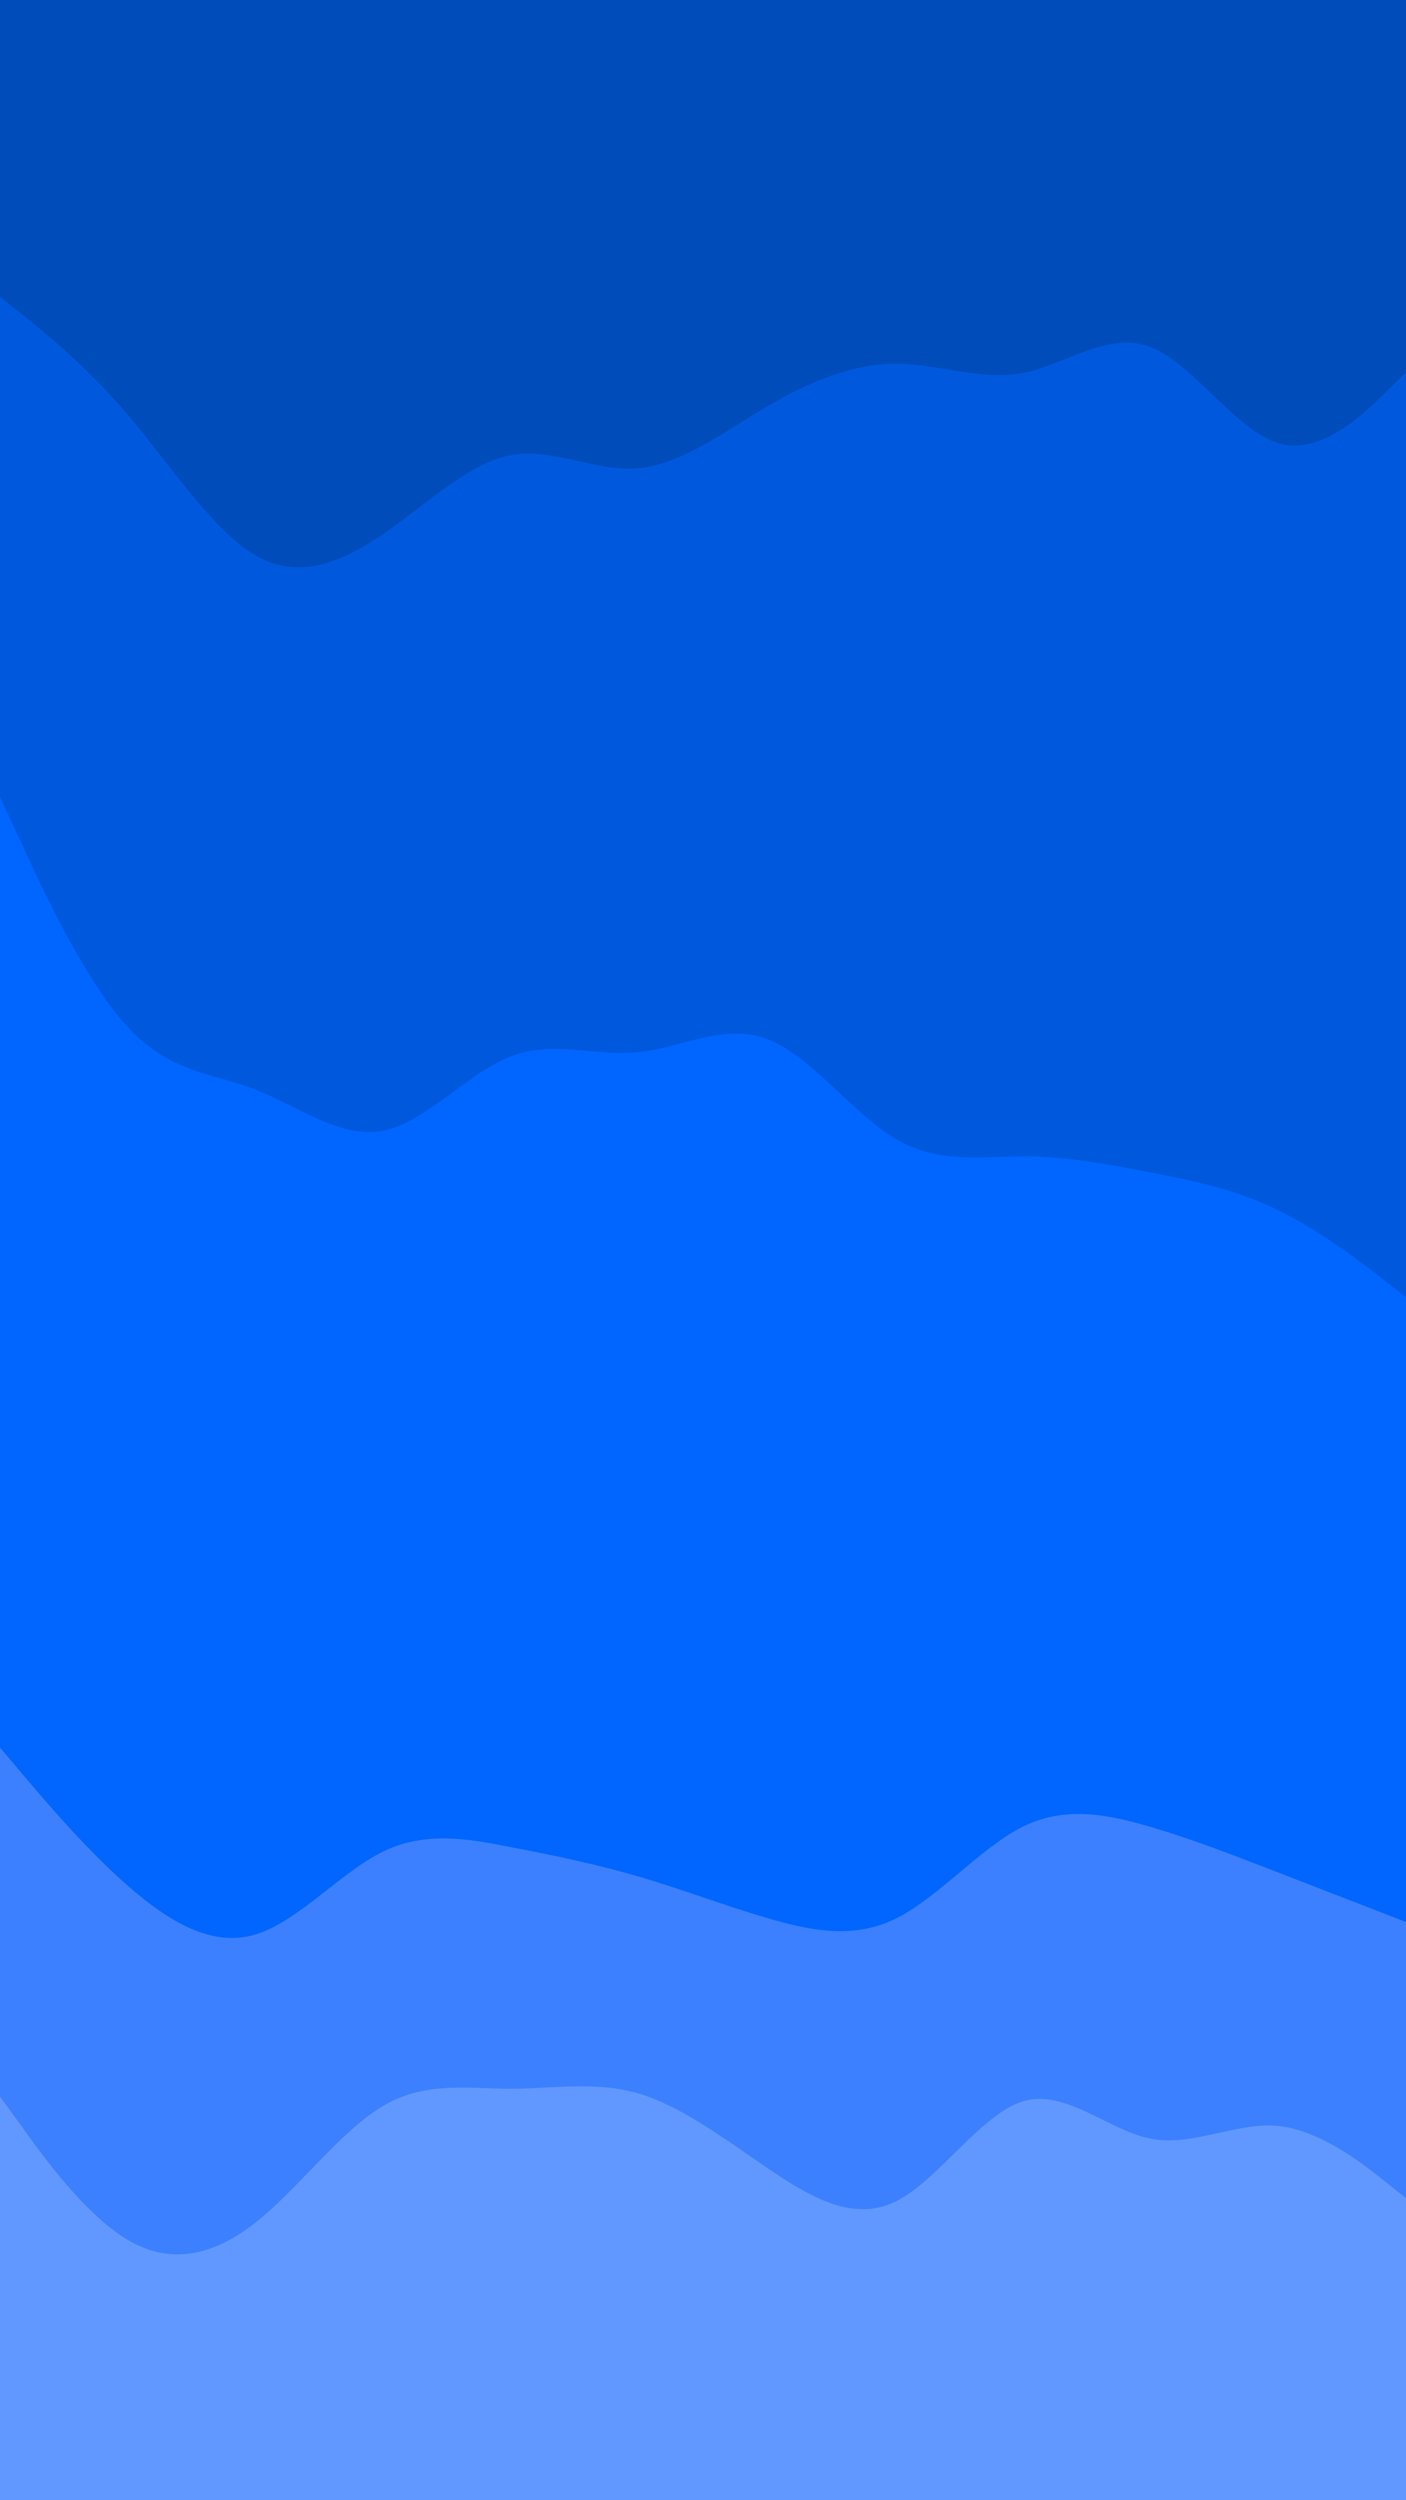 <svg id="visual" viewBox="0 0 540 960" width="540" height="960" xmlns="http://www.w3.org/2000/svg" xmlns:xlink="http://www.w3.org/1999/xlink" version="1.1"><path d="M0 116L8.2 122.5C16.3 129 32.7 142 49 161.2C65.3 180.3 81.7 205.7 98 215.2C114.3 224.7 130.7 218.3 147 207.2C163.3 196 179.7 180 196 176.8C212.3 173.7 228.7 183.3 245.2 181.8C261.7 180.3 278.3 167.7 294.8 158C311.3 148.3 327.7 141.7 344 141.7C360.3 141.7 376.7 148.3 393 145.2C409.3 142 425.7 129 442 135.3C458.3 141.7 474.7 167.3 491 172.2C507.3 177 523.7 161 531.8 153L540 145L540 0L531.8 0C523.7 0 507.3 0 491 0C474.7 0 458.3 0 442 0C425.7 0 409.3 0 393 0C376.7 0 360.3 0 344 0C327.7 0 311.3 0 294.8 0C278.3 0 261.7 0 245.2 0C228.7 0 212.3 0 196 0C179.7 0 163.3 0 147 0C130.7 0 114.3 0 98 0C81.7 0 65.3 0 49 0C32.7 0 16.3 0 8.2 0L0 0Z" fill="#004cbb"></path><path d="M0 308L8.2 325.7C16.3 343.3 32.7 378.7 49 396.3C65.3 414 81.7 414 98 420.3C114.3 426.7 130.7 439.3 147 436.2C163.3 433 179.7 414 196 407.7C212.3 401.3 228.7 407.7 245.2 406C261.7 404.3 278.3 394.7 294.8 401C311.3 407.3 327.7 429.7 344 439.3C360.3 449 376.7 446 393 446C409.3 446 425.7 449 442 452.2C458.3 455.3 474.7 458.7 491 466.7C507.3 474.7 523.7 487.3 531.8 493.7L540 500L540 143L531.8 151C523.7 159 507.3 175 491 170.2C474.7 165.3 458.3 139.7 442 133.3C425.7 127 409.3 140 393 143.2C376.7 146.3 360.3 139.7 344 139.7C327.7 139.7 311.3 146.3 294.8 156C278.3 165.7 261.7 178.3 245.2 179.8C228.7 181.3 212.3 171.7 196 174.8C179.7 178 163.3 194 147 205.2C130.7 216.3 114.3 222.7 98 213.2C81.7 203.7 65.3 178.3 49 159.2C32.7 140 16.3 127 8.2 120.5L0 114Z" fill="#0059dd"></path><path d="M0 673L8.2 682.7C16.3 692.3 32.7 711.7 49 726C65.3 740.3 81.7 749.7 98 744.8C114.3 740 130.7 721 147 713C163.3 705 179.7 708 196 711.2C212.3 714.3 228.7 717.7 245.2 722.5C261.7 727.3 278.3 733.7 294.8 738.5C311.3 743.3 327.7 746.7 344 738.7C360.3 730.7 376.7 711.3 393 703.3C409.3 695.3 425.7 698.7 442 703.5C458.3 708.3 474.7 714.7 491 721C507.3 727.3 523.7 733.7 531.8 736.8L540 740L540 498L531.8 491.7C523.7 485.3 507.3 472.7 491 464.7C474.7 456.7 458.3 453.3 442 450.2C425.7 447 409.3 444 393 444C376.7 444 360.3 447 344 437.3C327.7 427.7 311.3 405.3 294.8 399C278.3 392.7 261.7 402.3 245.2 404C228.7 405.7 212.3 399.3 196 405.7C179.7 412 163.3 431 147 434.2C130.7 437.3 114.3 424.7 98 418.3C81.7 412 65.3 412 49 394.3C32.7 376.7 16.3 341.3 8.2 323.7L0 306Z" fill="#0066ff"></path><path d="M0 807L8.2 818.3C16.3 829.7 32.7 852.3 49 862C65.3 871.7 81.7 868.3 98 855.5C114.3 842.7 130.7 820.3 147 810.7C163.3 801 179.7 804 196 804C212.3 804 228.7 801 245.2 805.8C261.7 810.7 278.3 823.3 294.8 834.5C311.3 845.7 327.7 855.3 344 847.3C360.3 839.3 376.7 813.7 393 808.8C409.3 804 425.7 820 442 823.2C458.3 826.3 474.7 816.7 491 818.3C507.3 820 523.7 833 531.8 839.5L540 846L540 738L531.8 734.8C523.7 731.7 507.3 725.3 491 719C474.7 712.7 458.3 706.3 442 701.5C425.7 696.7 409.3 693.3 393 701.3C376.7 709.3 360.3 728.7 344 736.7C327.7 744.7 311.3 741.3 294.8 736.5C278.3 731.7 261.7 725.3 245.2 720.5C228.7 715.7 212.3 712.3 196 709.2C179.7 706 163.3 703 147 711C130.7 719 114.3 738 98 742.8C81.7 747.7 65.3 738.3 49 724C32.7 709.7 16.3 690.3 8.2 680.7L0 671Z" fill="#3c80ff"></path><path d="M0 961L8.2 961C16.3 961 32.7 961 49 961C65.3 961 81.7 961 98 961C114.3 961 130.7 961 147 961C163.3 961 179.7 961 196 961C212.3 961 228.7 961 245.2 961C261.7 961 278.3 961 294.8 961C311.3 961 327.7 961 344 961C360.3 961 376.7 961 393 961C409.3 961 425.7 961 442 961C458.3 961 474.7 961 491 961C507.3 961 523.7 961 531.8 961L540 961L540 844L531.8 837.5C523.7 831 507.3 818 491 816.3C474.7 814.7 458.3 824.3 442 821.2C425.7 818 409.3 802 393 806.8C376.7 811.7 360.3 837.3 344 845.3C327.7 853.3 311.3 843.7 294.8 832.5C278.3 821.3 261.7 808.7 245.2 803.8C228.7 799 212.3 802 196 802C179.7 802 163.3 799 147 808.7C130.7 818.3 114.3 840.7 98 853.5C81.7 866.3 65.3 869.7 49 860C32.7 850.3 16.3 827.7 8.2 816.3L0 805Z" fill="#6198ff"></path></svg>
